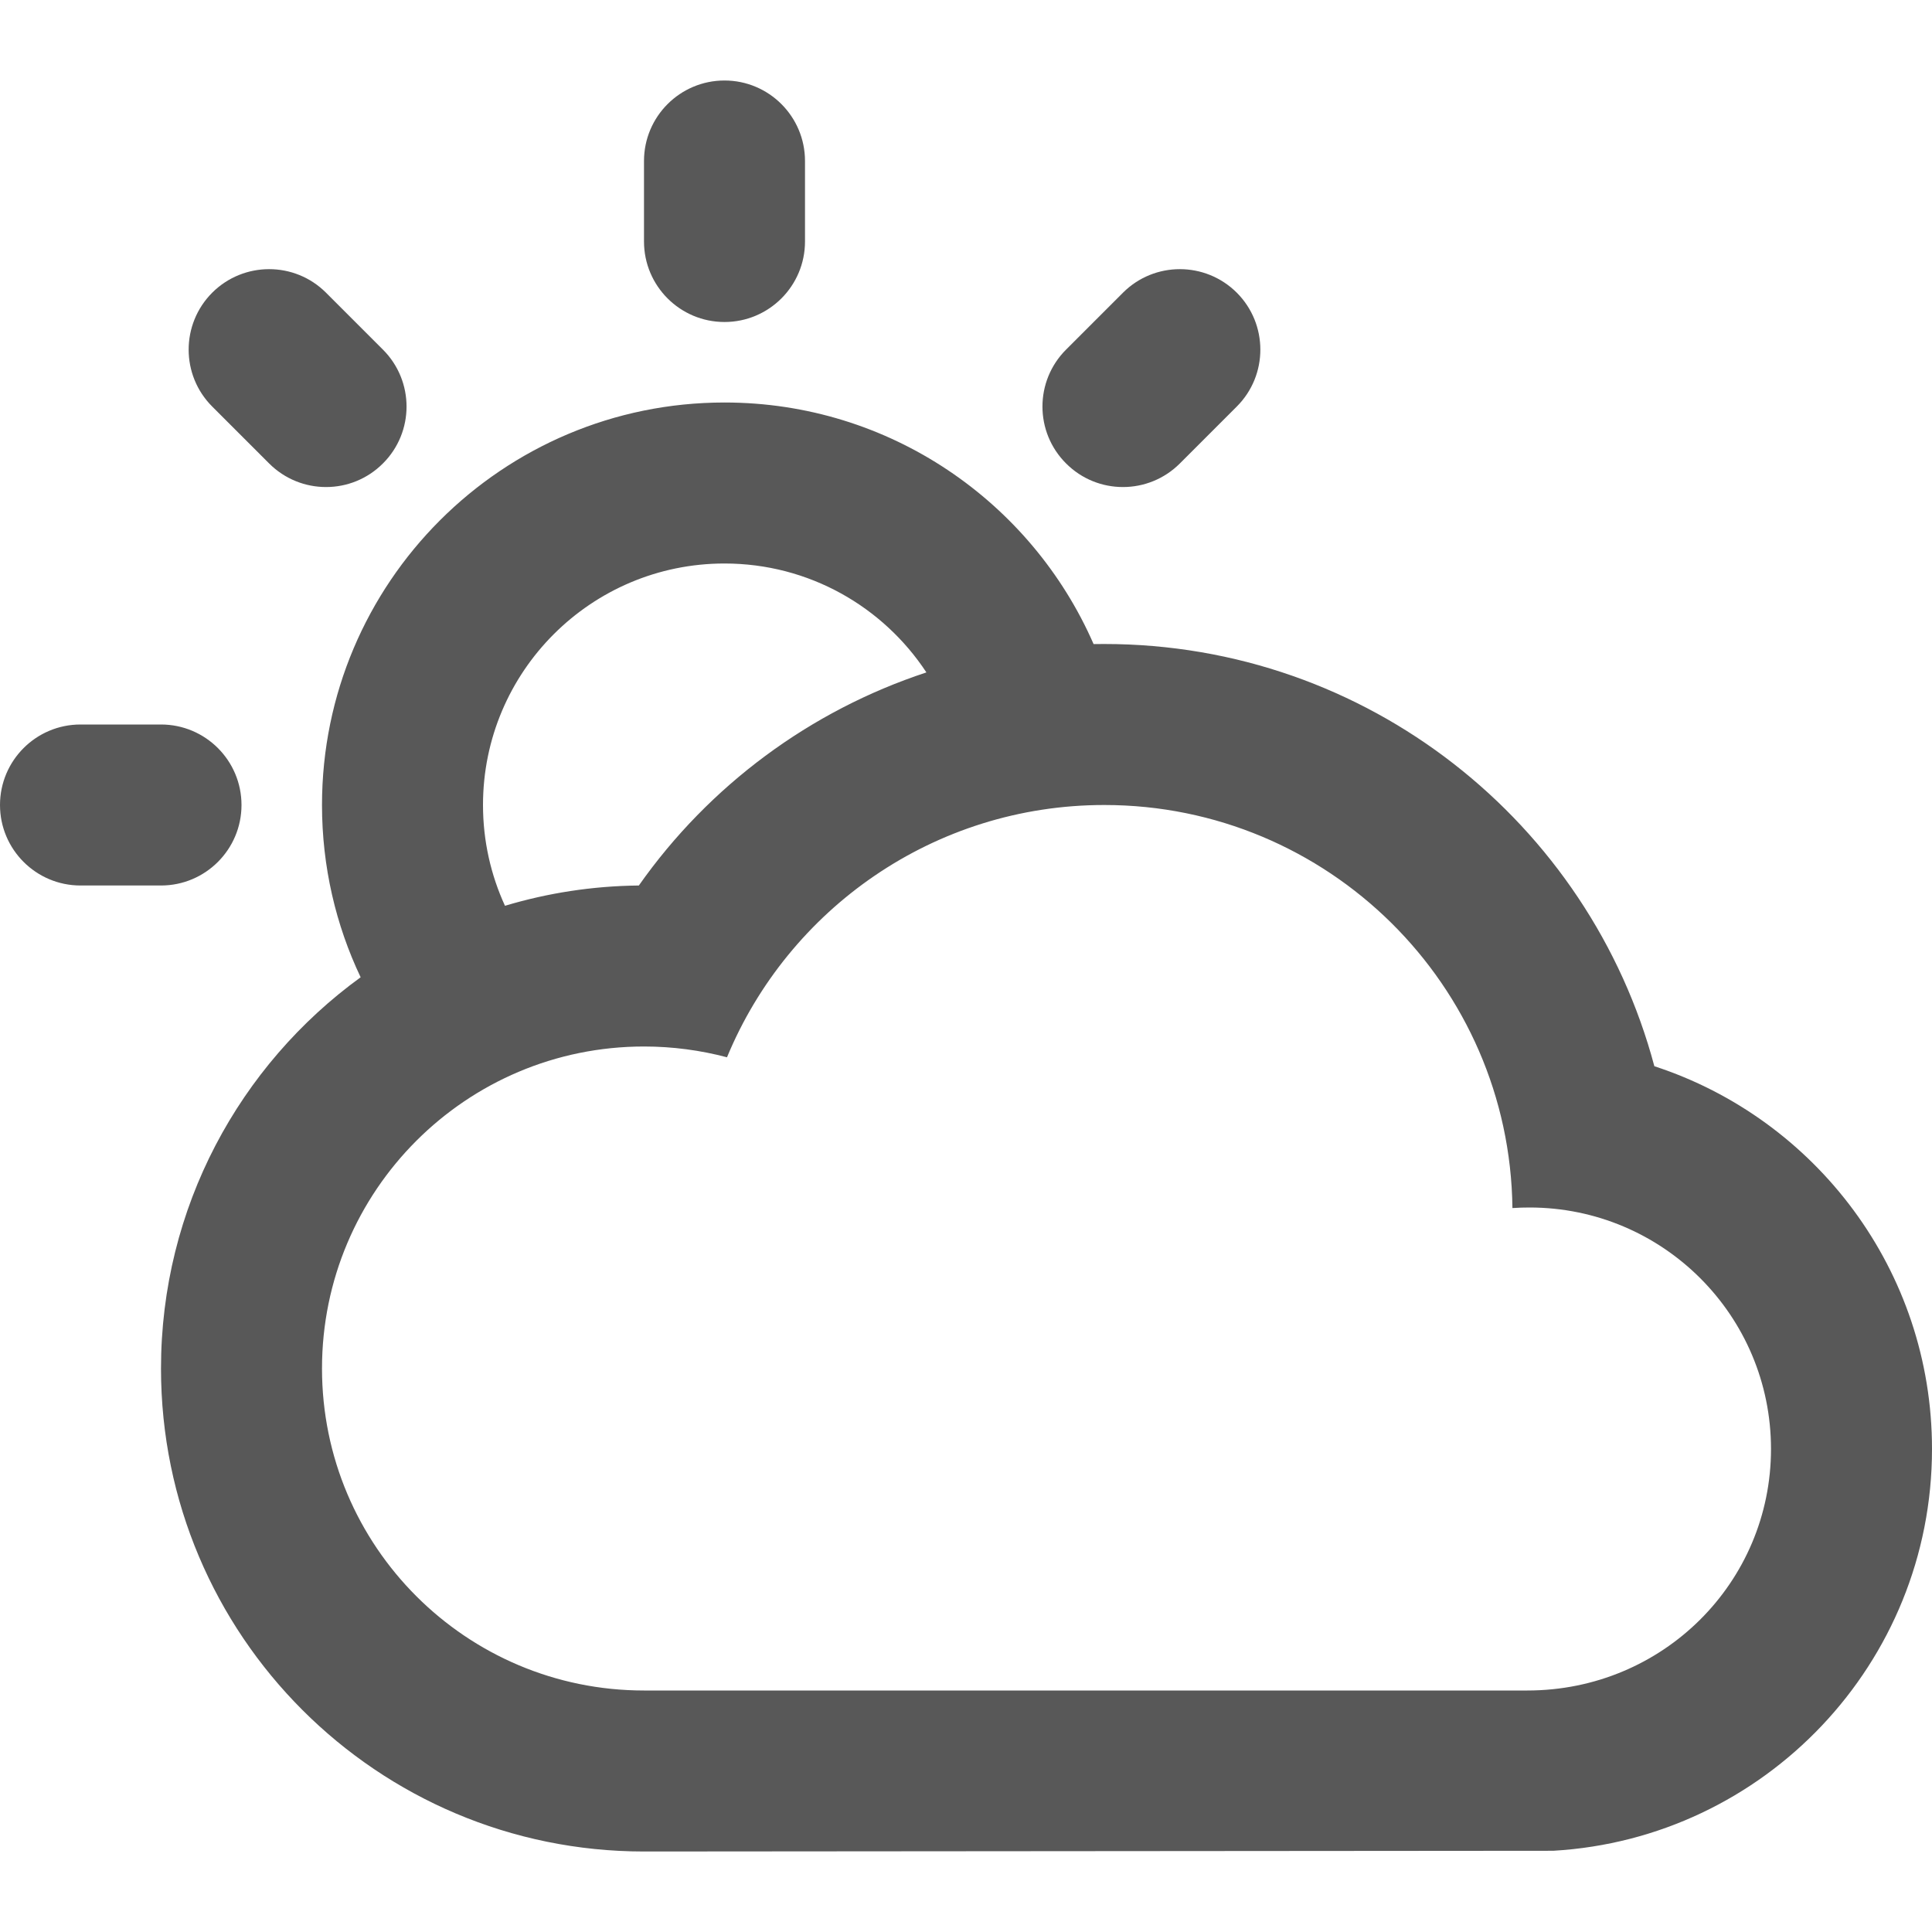 <svg xmlns="http://www.w3.org/2000/svg" width="24" height="24" viewBox="0 0 24 24">
  <path fill="#585858" d="M4.48,12.14 C4.172,11.492 4,10.766 4,10 C4,7.239 6.239,5 9,5 C11.051,5 12.813,6.235 13.585,8.001 C13.629,8 13.674,8 13.718,8 C16.99,8 19.746,10.223 20.551,13.245 C22.553,13.898 24,15.78 24,18 C24,20.662 21.919,22.839 19.295,22.991 L8,23 C4.686,23 2,20.314 2,17 C2,15.001 2.977,13.231 4.48,12.14 Z M6.273,11.252 C6.8,11.094 7.358,11.006 7.936,11 C8.81,9.758 10.065,8.828 11.508,8.353 C10.972,7.538 10.049,7 9,7 C7.343,7 6,8.343 6,10 C6,10.447 6.098,10.871 6.273,11.252 Z M4.757,4.343 C5.148,4.734 5.148,5.367 4.757,5.757 C4.367,6.148 3.734,6.148 3.343,5.757 L2.636,5.05 C2.246,4.66 2.246,4.027 2.636,3.636 C3.027,3.246 3.66,3.246 4.05,3.636 L4.757,4.343 Z M14.657,5.757 C14.266,6.148 13.633,6.148 13.243,5.757 C12.852,5.367 12.852,4.734 13.243,4.343 L13.95,3.636 C14.34,3.246 14.973,3.246 15.364,3.636 C15.754,4.027 15.754,4.66 15.364,5.05 L14.657,5.757 Z M1,9 L2,9 C2.552,9 3,9.448 3,10 C3,10.552 2.552,11 2,11 L1,11 C0.448,11 6.76353751e-17,10.552 0,10 C-6.76353751e-17,9.448 0.448,9 1,9 Z M9,1 C9.552,1 10,1.448 10,2 L10,3 C10,3.552 9.552,4 9,4 C8.448,4 8,3.552 8,3 L8,2 C8,1.448 8.448,1 9,1 Z M18.973,21 C20.657,21 22,19.657 22,18 C22,16.343 20.657,15 19,15 C18.929,15 18.858,15.002 18.788,15.007 C18.755,12.236 16.498,10 13.718,10 C11.604,10 9.792,11.294 9.031,13.134 C8.702,13.047 8.356,13 8,13 C5.791,13 4,14.791 4,17 C4,19.209 5.791,21 8,21 L18.973,21 Z"/>
</svg>
